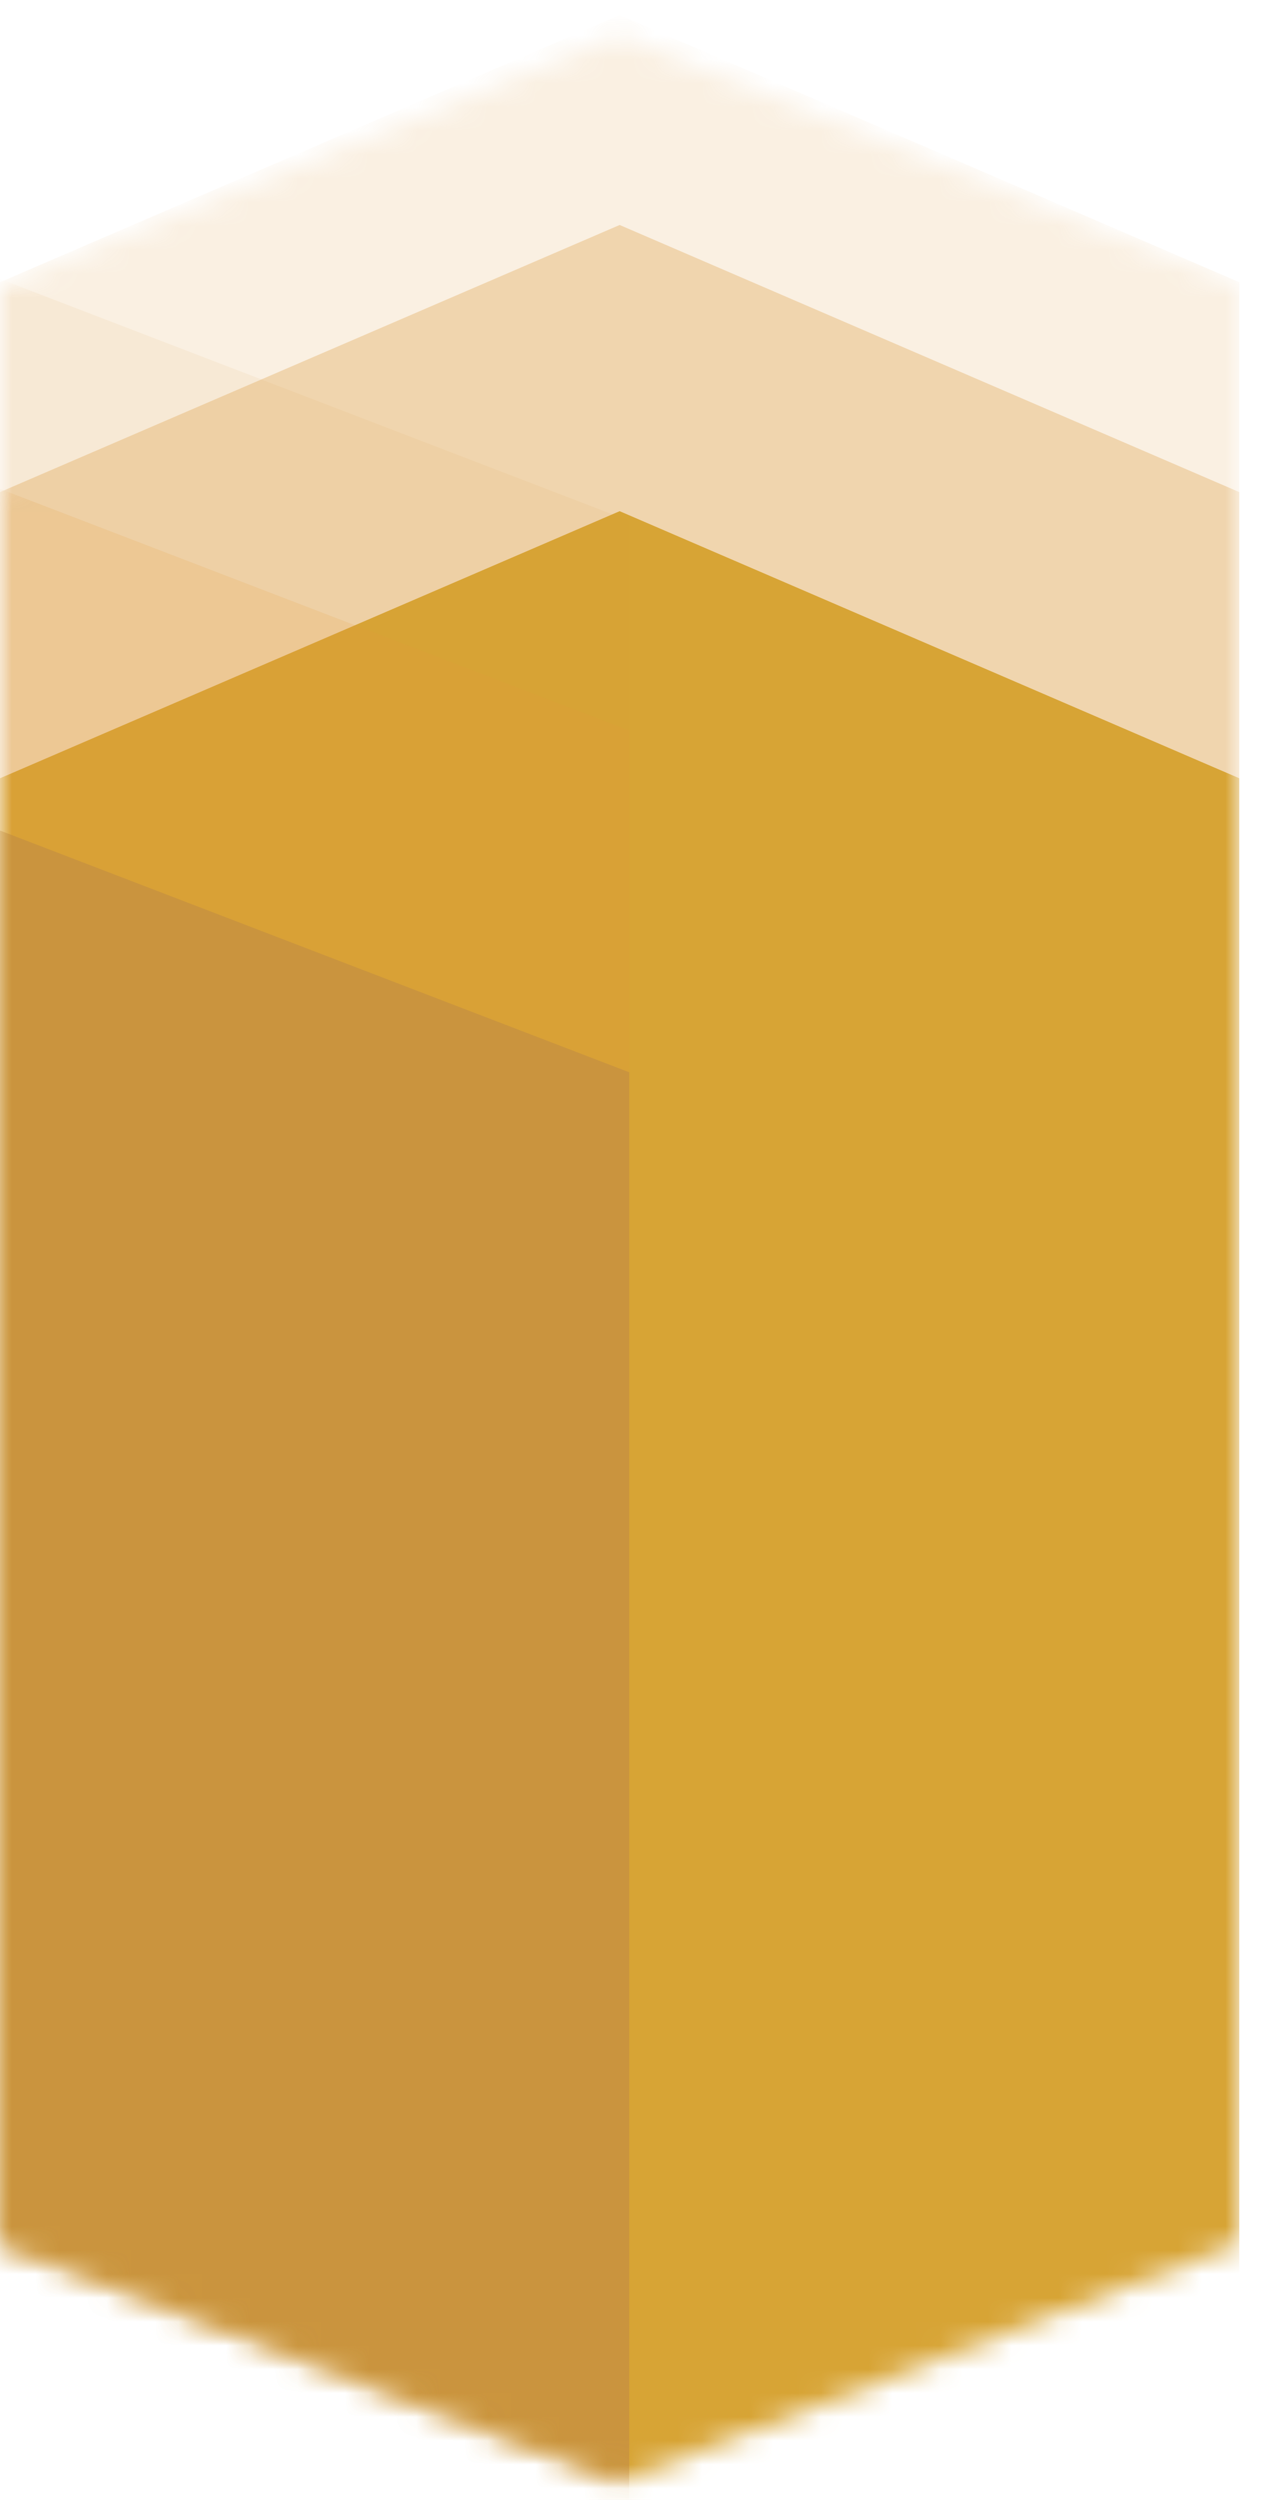 <svg width="53" height="105" viewBox="0 0 53 105" fill="none" xmlns="http://www.w3.org/2000/svg">
<mask id="mask0_14_250" style="mask-type:alpha" maskUnits="userSpaceOnUse" x="0" y="1" width="53" height="104">
<path d="M0 12L26.044 1.5L52.088 12V94.214L26.044 104.231L0 94.214V12Z" fill="#05030E"/>
</mask>
<g mask="url(#mask0_14_250)">
<path d="M0 32.689L26.044 21.47L52.088 32.689V247.453L26.044 257.47L0 247.453V32.689Z" fill="#D5AB32"/>
<g opacity="0.25">
<path d="M0 11.854L26.044 0.635L52.088 11.854V226.618L26.044 236.635L0 226.618V11.854Z" fill="#DC9839" fill-opacity="0.6"/>
<mask id="mask1_14_250" style="mask-type:alpha" maskUnits="userSpaceOnUse" x="0" y="0" width="53" height="237">
<path d="M0 11.854L26.044 0.635L52.088 11.854V226.618L26.044 236.635L0 226.618V11.854Z" fill="#7EE8A0"/>
</mask>
<g mask="url(#mask1_14_250)">
<path d="M-18.431 4.641L26.445 21.871V237.035L-11.219 222.611L-18.431 4.641Z" fill="#DC9839" fill-opacity="0.6"/>
</g>
</g>
<g opacity="0.5">
<path d="M0 20.669L26.044 9.449L52.088 20.669V235.432L26.044 245.449L0 235.432V20.669Z" fill="#DC9839" fill-opacity="0.6"/>
<mask id="mask2_14_250" style="mask-type:alpha" maskUnits="userSpaceOnUse" x="0" y="9" width="53" height="237">
<path d="M0 20.669L26.044 9.449L52.088 20.669V235.432L26.044 245.449L0 235.432V20.669Z" fill="#7EE8A0"/>
</mask>
<g mask="url(#mask2_14_250)">
<path d="M-18.431 13.456L26.445 30.686V245.85L-11.219 231.426L-18.431 13.456Z" fill="#DC9839" fill-opacity="0.6"/>
</g>
</g>
</g>
<mask id="mask3_14_250" style="mask-type:alpha" maskUnits="userSpaceOnUse" x="0" y="0" width="53" height="105">
<path d="M0 12L26 0.5L52.088 12V94.214L26.044 104.231L0 94.214V12Z" fill="#7EE8A0"/>
</mask>
<g mask="url(#mask3_14_250)">
<path d="M-18.431 27.808L26.445 45.037V260.202L-11.219 245.778L-18.431 27.808Z" fill="#BF8C44" fill-opacity="0.6"/>
</g>
</svg>
